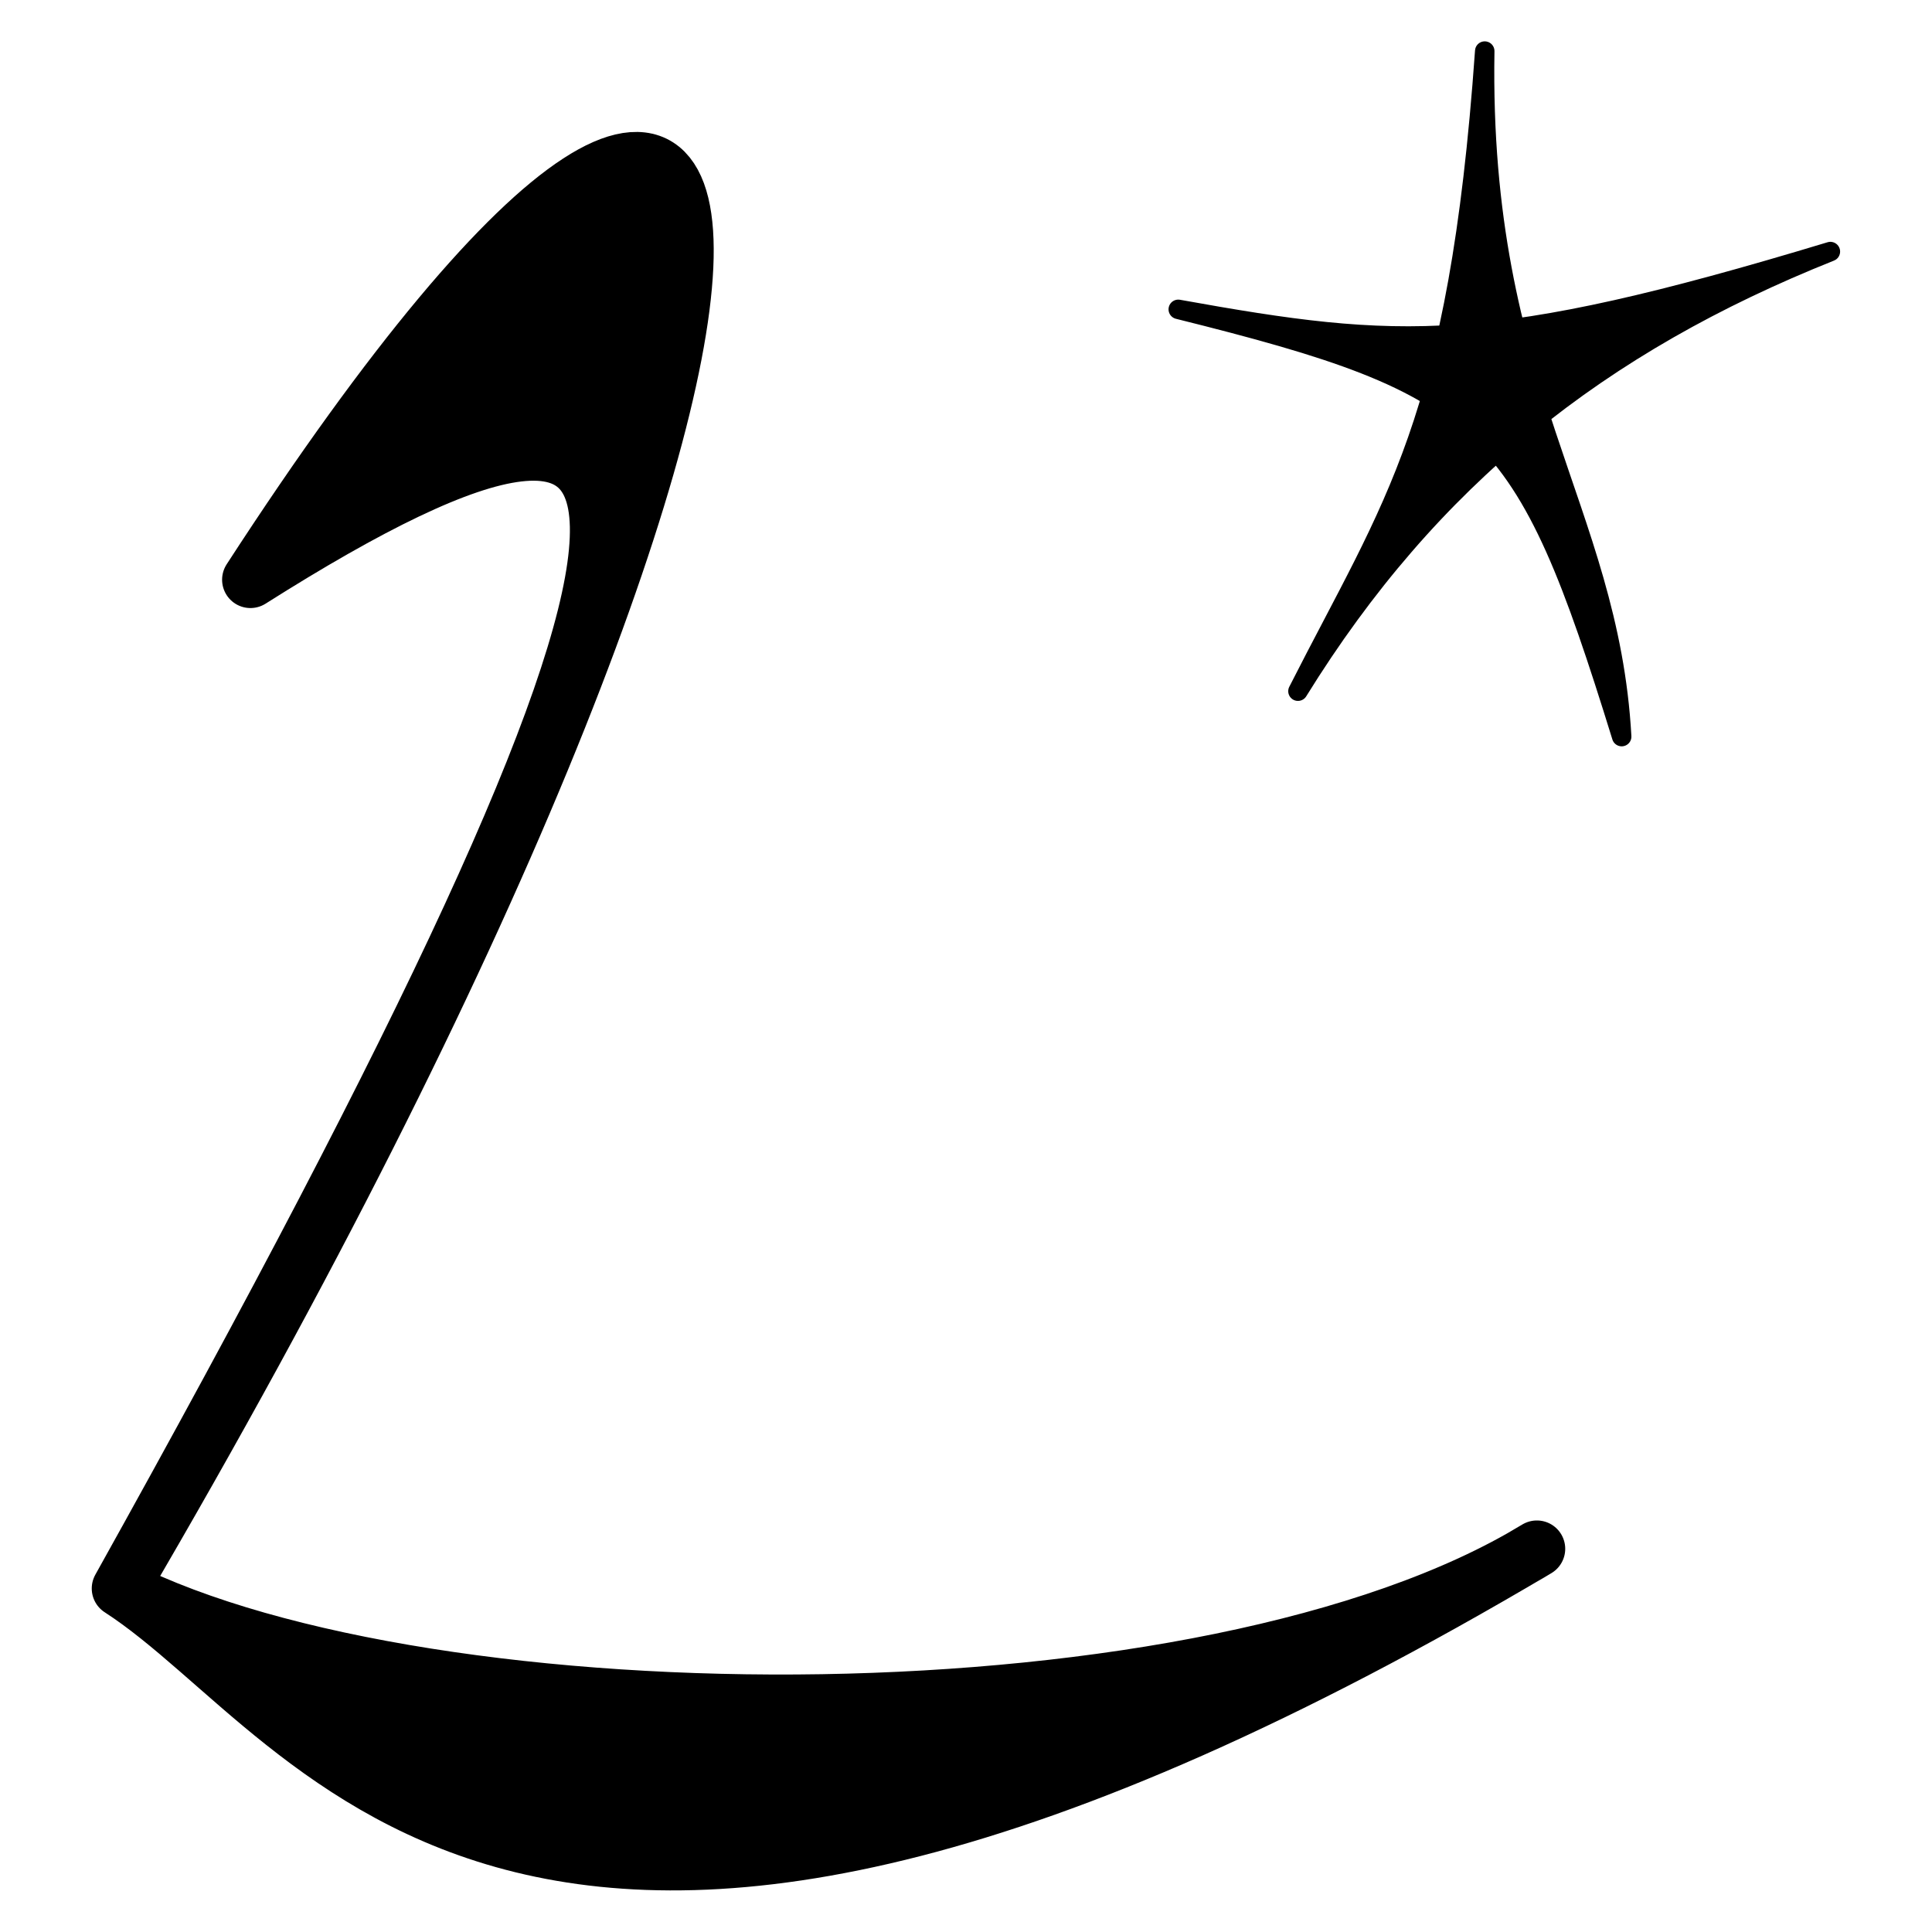 <?xml version="1.0" encoding="UTF-8" standalone="no"?>
<svg width="600" height="600" viewBox="0 0 600 600" version="1.1" xmlns="http://www.w3.org/2000/svg" xmlns:svg="http://www.w3.org/2000/svg">
<g transform="matrix(1.76,0,0,1.76,-99.986,-201.885)">
<path id="shorthand" style="fill:#000000;stroke:#000000;stroke-width:3.433;stroke-linecap:round;stroke-linejoin:round" d="m 264.72,169.292 c 39.175,7.046 54.812,8.037 115.068,-10.196 -40.69,16.251 -70.672,39.943 -93.948,77.574 16.852,-33.22 28.321,-47.198 32.958,-112.949 -1.006,59.648 21.927,80.629 24.164,120.962 -17.201,-55.597 -23.368,-61.746 -78.242,-75.391 z" />
<path id="star" style="fill:#000000;stroke:#000000;stroke-width:10;stroke-linecap:round;stroke-linejoin:round" d="m 101,217 c 83.851,-53.039 86.962,-19.266 -23,178 36.038,23.266 69.884,99.667 250,-7 -57.884,35.333 -195,34.667 -250,7 C 212,166.333 202.149,61.039 101,217 Z"/>
</g>
</svg>
